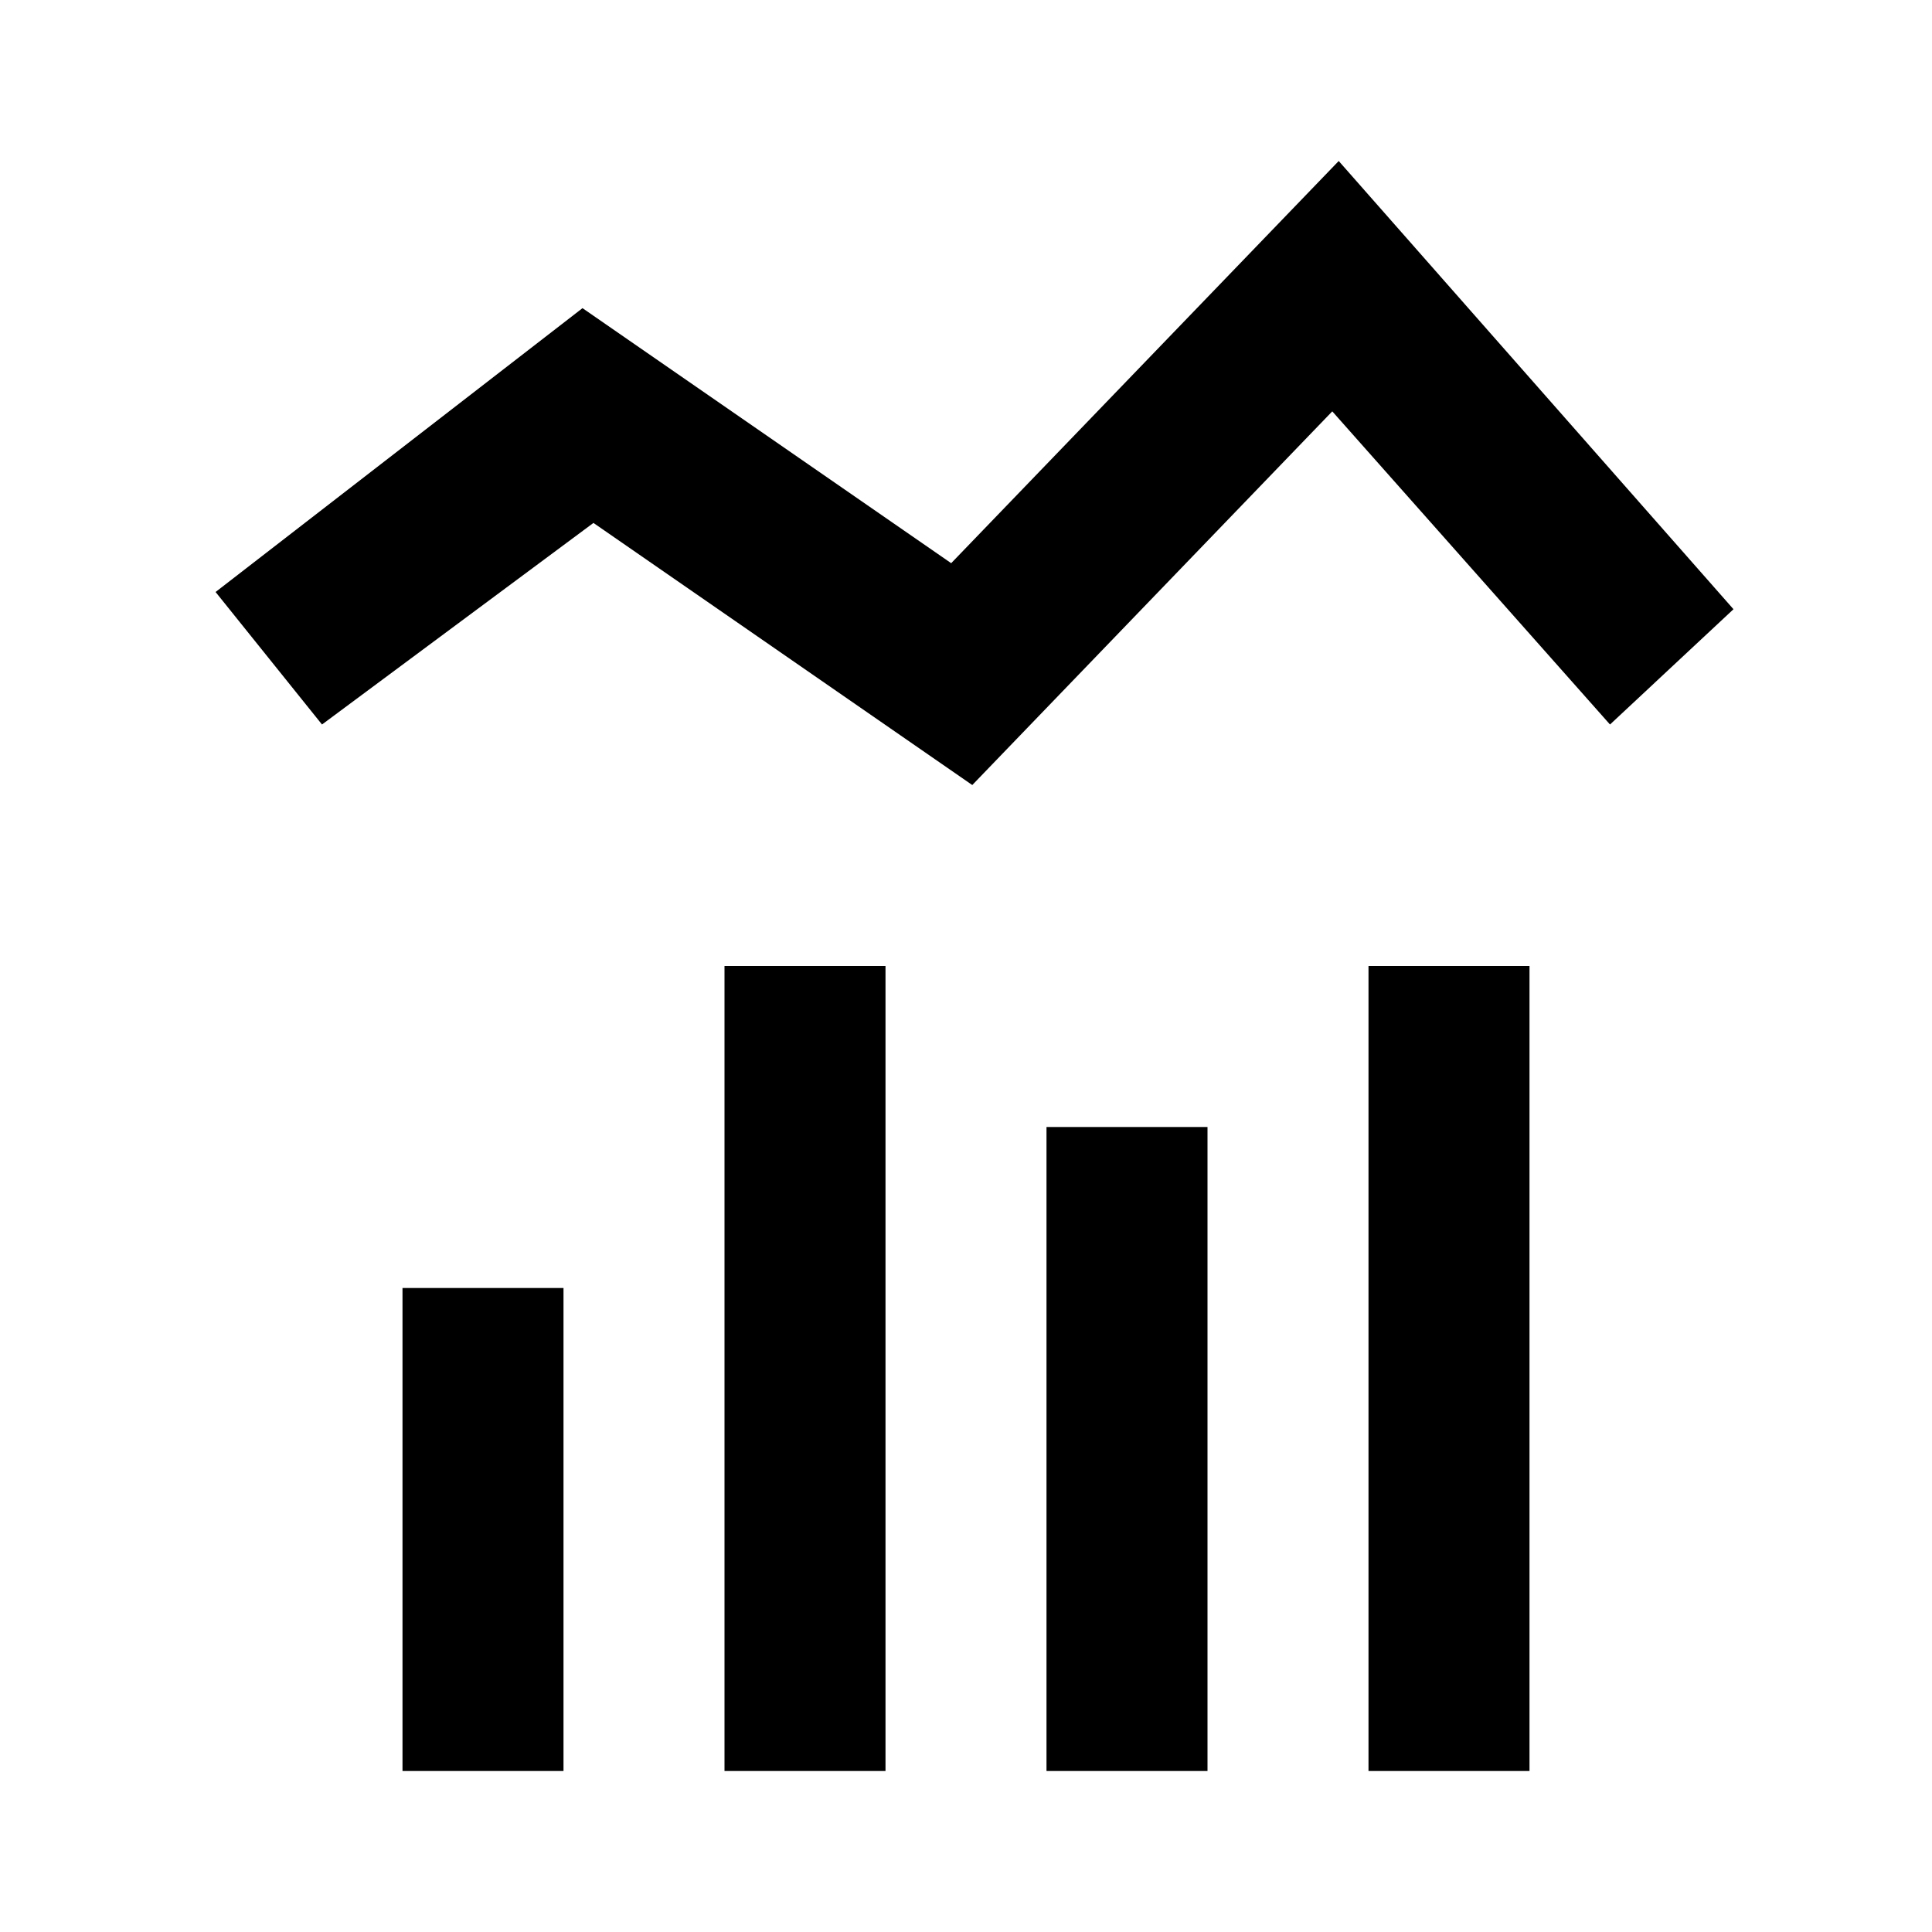 <svg viewBox="0 0 12 12" xmlns="http://www.w3.org/2000/svg">
  <path
    fill-rule="evenodd"
    clip-rule="evenodd"
    d="M8.315 1L10.767 3.784L10 4.5L8.275 2.555L6.039 4.876L3.686 3.248L2 4.5L1.339 3.677L3.618 1.914L5.908 3.498L8.315 1Z"
  />
  <path d="M4.5 6H5.5V11H4.5V6Z" />
  <path d="M2.5 8H3.5V11H2.5V8Z" />
  <path d="M7.5 7H6.5V11H7.5V7Z" />
  <path d="M8.5 6H9.5V11H8.5V6Z" />
</svg>
